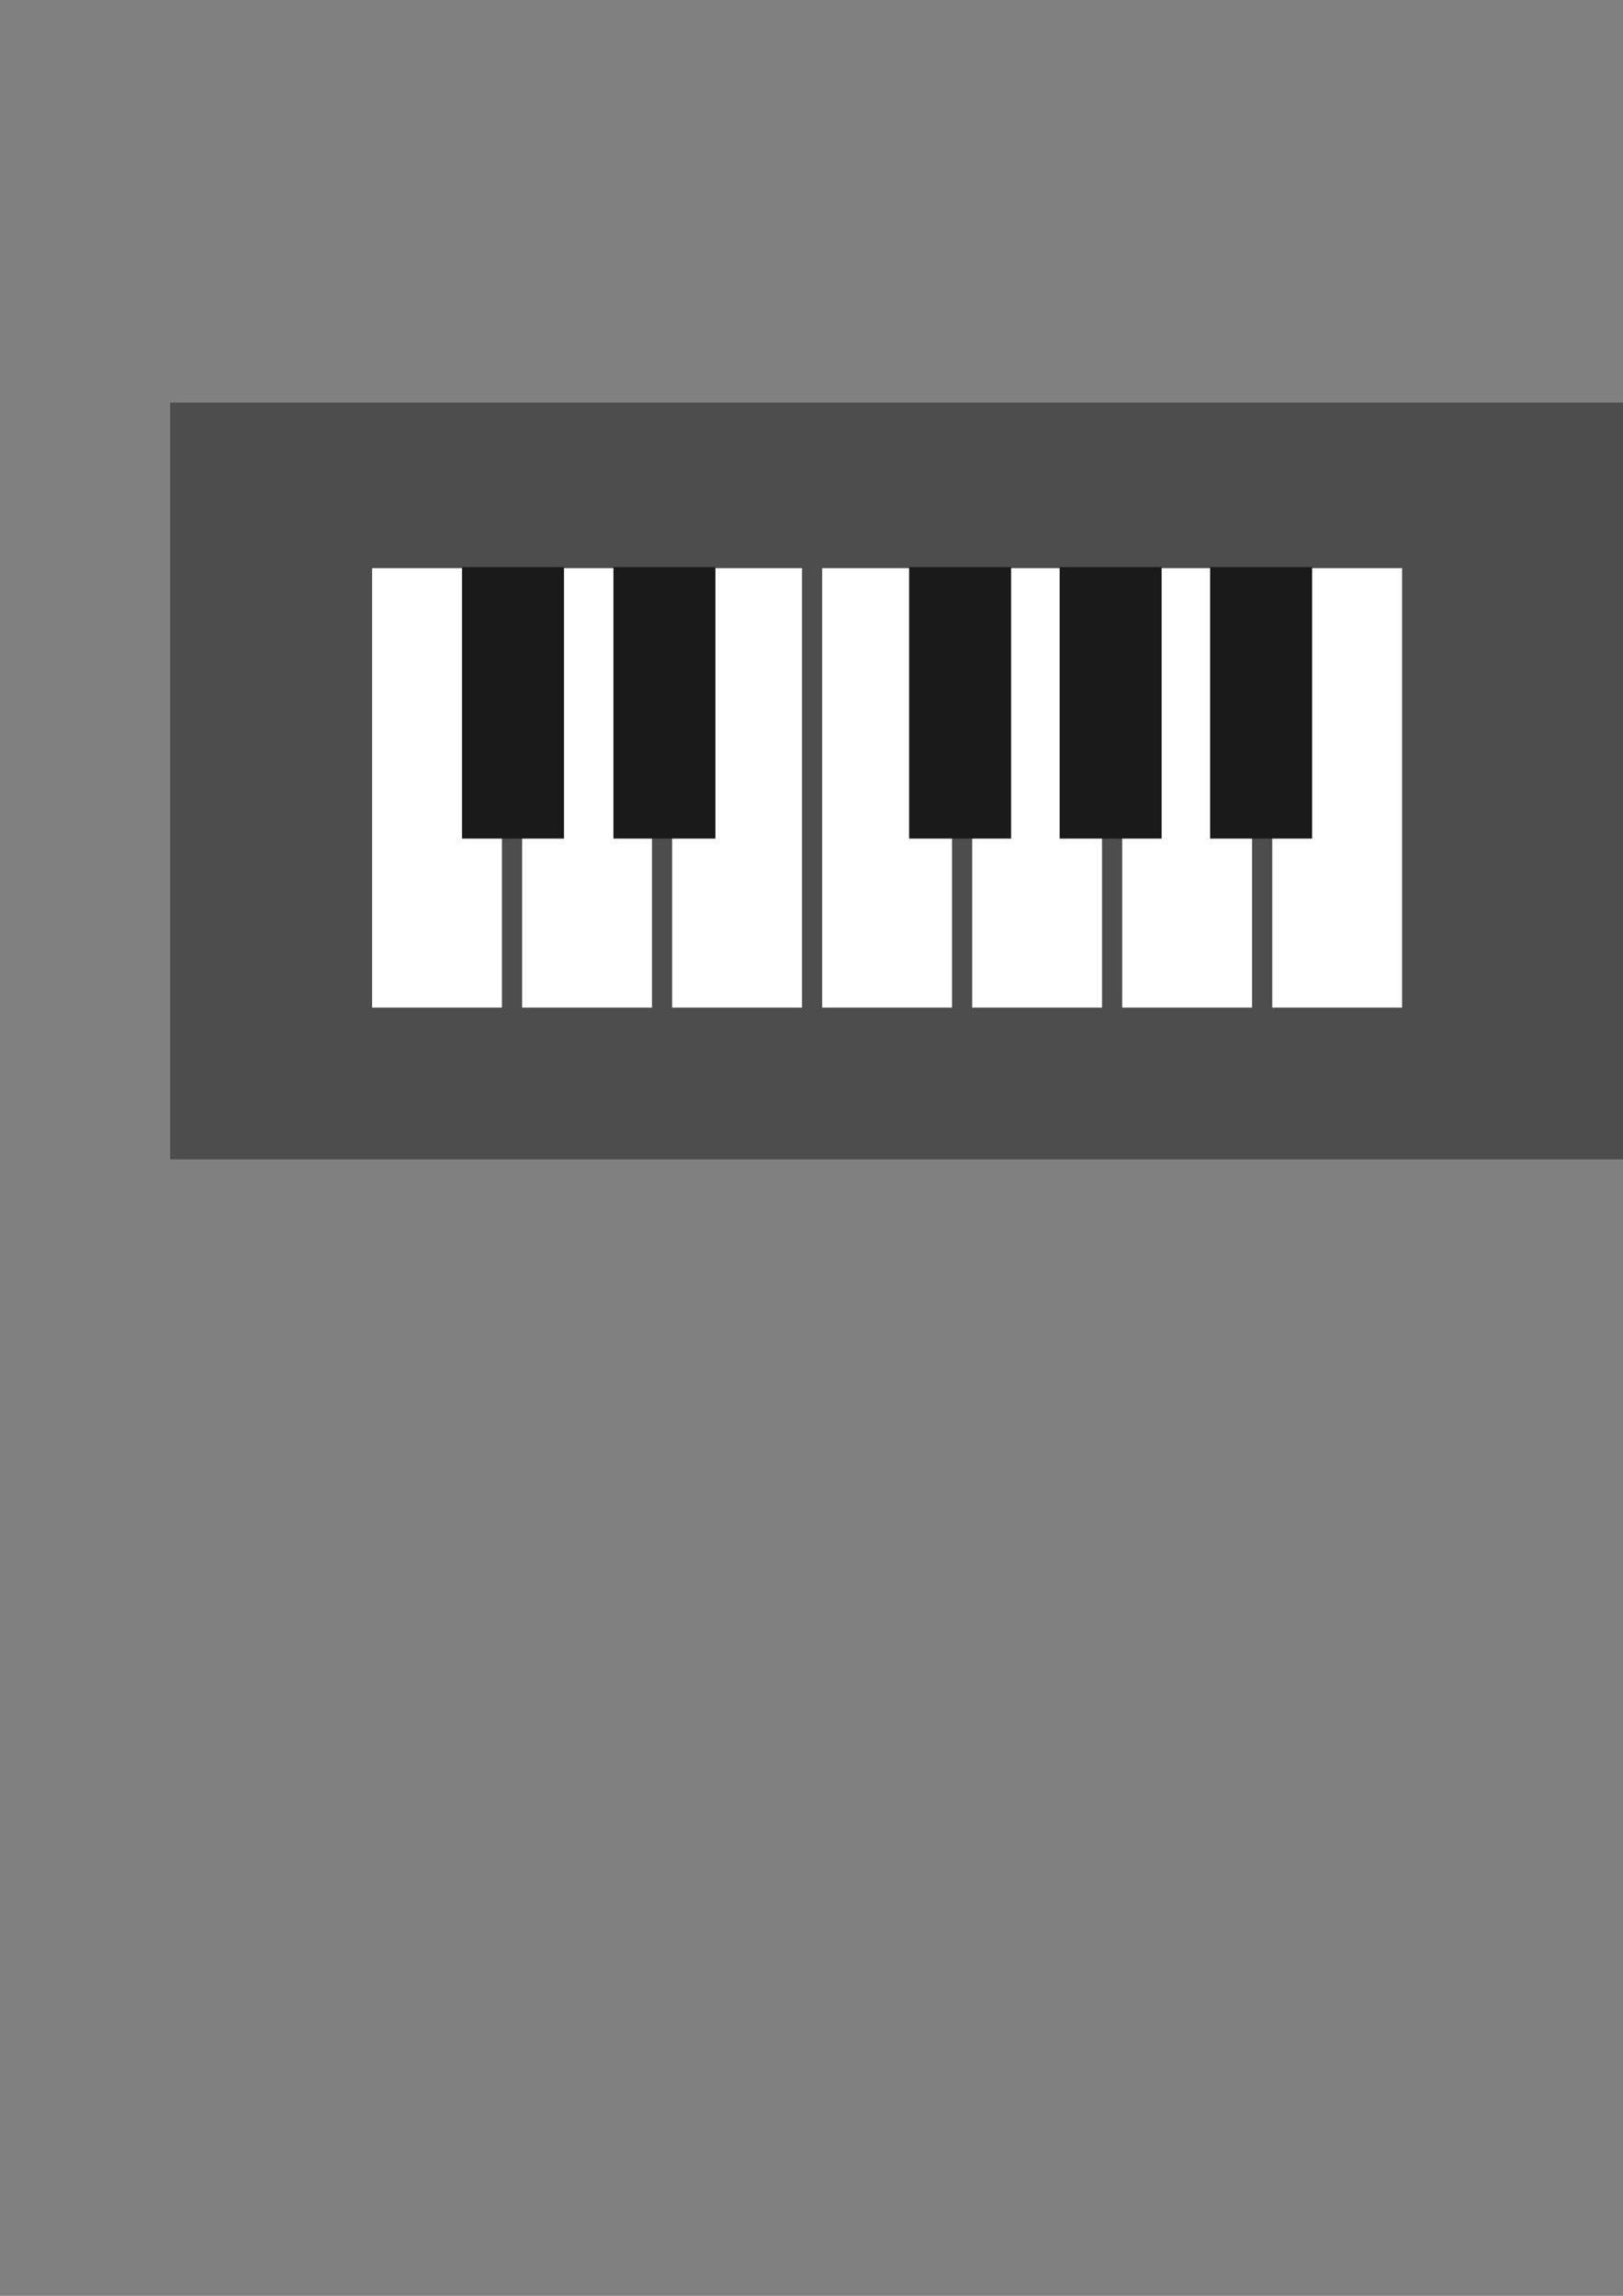 <?xml version="1.0" encoding="UTF-8" standalone="no"?>
<svg
   xmlns:dc="http://purl.org/dc/elements/1.1/"
   xmlns:cc="http://creativecommons.org/ns#"
   xmlns:rdf="http://www.w3.org/1999/02/22-rdf-syntax-ns#"
   xmlns:svg="http://www.w3.org/2000/svg"
   xmlns="http://www.w3.org/2000/svg"
   id="svg8"
   version="1.1"
   viewBox="0 0 210 297"
   height="297mm"
   width="210mm">
  <rect x="0" y="0" width="210" height="297" fill="#808080" stroke="none"/>
  <defs
     id="defs2" />
  <g
     id="layer1">
    <g
       transform="matrix(2.469,0,0,2.698,-39.575,-252.592)"
       id="layer1-5">
      <rect
         style="opacity:1;fill:#4d4d4d;fill-opacity:1;stroke:none;stroke-width:0.709;stroke-miterlimit:4;stroke-dasharray:none;stroke-opacity:1"
         id="rect3848"
         width="76.162"
         height="36.286"
         x="24.946"
         y="112.926" />
      <rect
         style="opacity:1;fill:#ffffff;fill-opacity:1;stroke:none;stroke-width:1.244;stroke-miterlimit:4;stroke-dasharray:none;stroke-opacity:1"
         id="rect3850"
         width="6.804"
         height="21.072"
         x="35.53"
         y="120.863" />
      <rect
         style="opacity:1;fill:#ffffff;fill-opacity:1;stroke:none;stroke-width:1.244;stroke-miterlimit:4;stroke-dasharray:none;stroke-opacity:1"
         id="rect3850-0"
         width="6.804"
         height="21.072"
         x="43.392"
         y="120.863" />
      <rect
         style="opacity:1;fill:#ffffff;fill-opacity:1;stroke:none;stroke-width:1.244;stroke-miterlimit:4;stroke-dasharray:none;stroke-opacity:1"
         id="rect3850-0-4"
         width="6.804"
         height="21.072"
         x="51.254"
         y="120.863" />
      <rect
         style="opacity:1;fill:#ffffff;fill-opacity:1;stroke:none;stroke-width:1.244;stroke-miterlimit:4;stroke-dasharray:none;stroke-opacity:1"
         id="rect3850-0-4-8"
         width="6.804"
         height="21.072"
         x="59.115"
         y="120.863" />
      <rect
         style="opacity:1;fill:#ffffff;fill-opacity:1;stroke:none;stroke-width:1.244;stroke-miterlimit:4;stroke-dasharray:none;stroke-opacity:1"
         id="rect3850-0-4-8-7"
         width="6.804"
         height="21.072"
         x="66.977"
         y="120.863" />
      <rect
         style="opacity:1;fill:#ffffff;fill-opacity:1;stroke:none;stroke-width:1.244;stroke-miterlimit:4;stroke-dasharray:none;stroke-opacity:1"
         id="rect3850-0-4-8-7-8"
         width="6.804"
         height="21.072"
         x="74.839"
         y="120.863" />
      <rect
         style="opacity:1;fill:#ffffff;fill-opacity:1;stroke:none;stroke-width:1.244;stroke-miterlimit:4;stroke-dasharray:none;stroke-opacity:1"
         id="rect3850-0-4-8-7-8-0"
         width="6.804"
         height="21.072"
         x="82.701"
         y="120.863" />
      <rect
         style="opacity:1;fill:#1a1a1a;fill-opacity:1;stroke:none;stroke-width:1;stroke-miterlimit:4;stroke-dasharray:none;stroke-opacity:1"
         id="rect3944"
         width="5.345"
         height="13.016"
         x="40.24"
         y="120.816" />
      <rect
         style="opacity:1;fill:#1a1a1a;fill-opacity:1;stroke:none;stroke-width:1;stroke-miterlimit:4;stroke-dasharray:none;stroke-opacity:1"
         id="rect3944-3"
         width="5.345"
         height="13.016"
         x="48.175"
         y="120.816" />
      <rect
         style="opacity:1;fill:#1a1a1a;fill-opacity:1;stroke:none;stroke-width:1;stroke-miterlimit:4;stroke-dasharray:none;stroke-opacity:1"
         id="rect3944-3-2"
         width="5.345"
         height="13.016"
         x="63.672"
         y="120.816" />
      <rect
         style="opacity:1;fill:#1a1a1a;fill-opacity:1;stroke:none;stroke-width:1;stroke-miterlimit:4;stroke-dasharray:none;stroke-opacity:1"
         id="rect3944-3-2-1"
         width="5.345"
         height="13.016"
         x="71.561"
         y="120.816" />
      <rect
         style="opacity:1;fill:#1a1a1a;fill-opacity:1;stroke:none;stroke-width:1;stroke-miterlimit:4;stroke-dasharray:none;stroke-opacity:1"
         id="rect3944-3-2-1-2"
         width="5.345"
         height="13.016"
         x="79.446"
         y="120.816" />
    </g>
  </g>
</svg>
